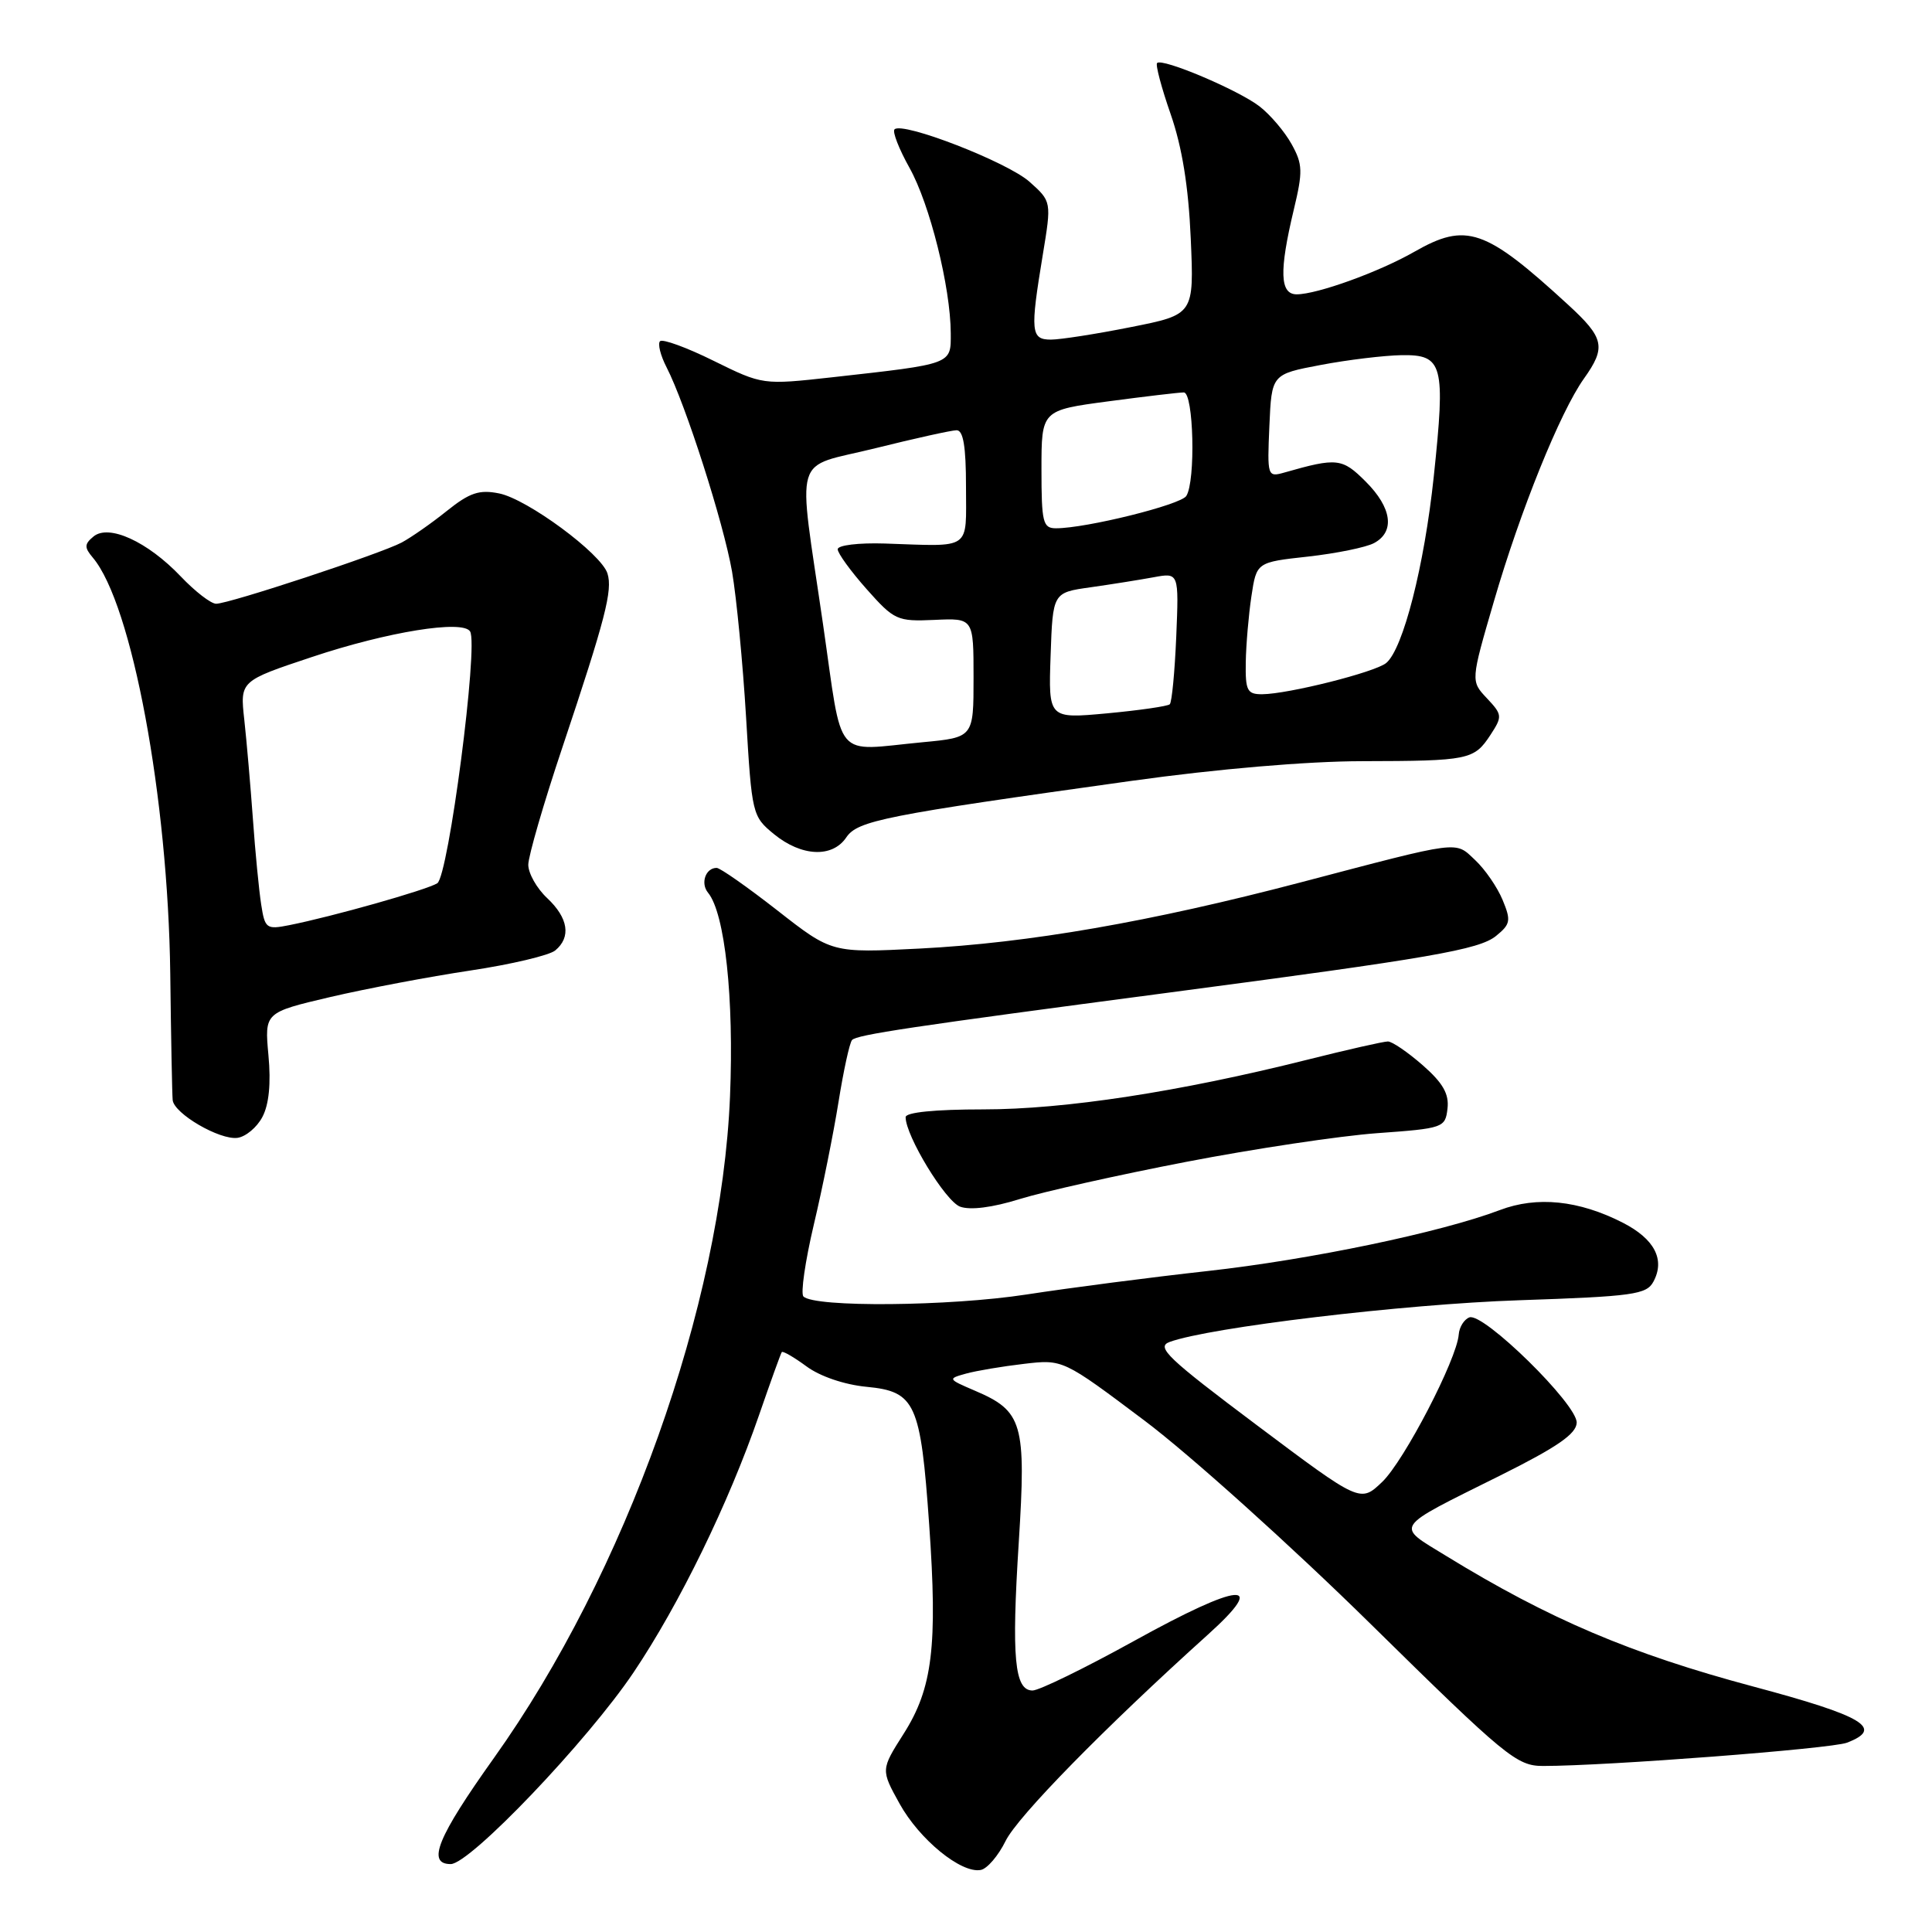 <?xml version="1.0" encoding="UTF-8" standalone="no"?>
<!DOCTYPE svg PUBLIC "-//W3C//DTD SVG 1.1//EN" "http://www.w3.org/Graphics/SVG/1.1/DTD/svg11.dtd" >
<svg xmlns="http://www.w3.org/2000/svg" xmlns:xlink="http://www.w3.org/1999/xlink" version="1.1" viewBox="0 0 256 256">
 <g >
 <path fill="currentColor"
d=" M 133.24 243.95 C 134.82 240.71 146.34 228.95 160.06 216.59 C 168.15 209.30 164.40 209.62 150.26 217.44 C 143.73 221.05 137.68 224.00 136.82 224.00 C 134.42 224.00 134.02 219.68 134.99 204.39 C 135.99 188.57 135.52 186.98 129.17 184.27 C 125.58 182.73 125.55 182.69 128.00 182.01 C 129.38 181.63 132.83 181.05 135.67 180.72 C 140.84 180.11 140.84 180.11 151.67 188.25 C 157.63 192.73 171.11 204.85 181.62 215.19 C 199.54 232.82 200.98 234.00 204.47 234.00 C 212.88 234.00 242.59 231.72 244.72 230.92 C 249.70 229.02 246.98 227.39 232.30 223.47 C 216.07 219.13 205.31 214.56 191.66 206.19 C 184.85 202.01 184.41 202.67 198.81 195.50 C 206.33 191.75 208.87 190.00 208.92 188.52 C 209.02 186.10 196.54 173.86 194.70 174.56 C 194.00 174.83 193.36 175.85 193.29 176.83 C 193.04 180.12 186.06 193.57 183.15 196.36 C 180.25 199.13 180.25 199.13 166.56 188.86 C 154.71 179.97 153.15 178.49 154.97 177.82 C 160.19 175.89 186.02 172.80 201.29 172.29 C 216.43 171.78 218.18 171.53 219.09 169.82 C 220.66 166.90 219.23 164.16 215.02 162.01 C 209.20 159.04 203.67 158.47 198.74 160.34 C 190.92 163.30 173.61 166.91 160.00 168.42 C 152.57 169.24 141.78 170.64 136.00 171.53 C 125.82 173.10 107.92 173.26 106.46 171.79 C 106.07 171.41 106.69 167.13 107.83 162.29 C 108.98 157.46 110.45 150.12 111.11 146.00 C 111.77 141.88 112.57 138.19 112.90 137.81 C 113.51 137.11 120.66 136.04 155.00 131.51 C 189.57 126.95 195.98 125.84 198.23 124.02 C 200.15 122.46 200.24 121.98 199.10 119.24 C 198.41 117.57 196.78 115.20 195.48 113.98 C 192.74 111.41 193.85 111.27 172.27 116.94 C 152.46 122.14 136.30 124.95 121.86 125.69 C 110.22 126.28 110.22 126.28 103.01 120.64 C 99.04 117.54 95.42 115.00 94.96 115.00 C 93.49 115.00 92.79 117.04 93.82 118.29 C 96.06 121.02 97.27 132.26 96.73 145.30 C 95.59 172.95 82.91 208.45 65.45 232.94 C 57.96 243.45 56.51 247.00 59.72 247.00 C 62.28 247.00 77.86 230.67 83.96 221.59 C 90.03 212.56 96.55 199.18 100.58 187.50 C 102.10 183.10 103.45 179.35 103.59 179.16 C 103.73 178.98 105.20 179.83 106.86 181.05 C 108.64 182.37 111.89 183.48 114.83 183.76 C 121.30 184.38 121.99 185.91 123.12 202.00 C 124.25 218.13 123.57 223.71 119.74 229.73 C 116.71 234.50 116.71 234.50 119.20 239.00 C 121.83 243.75 127.35 248.26 129.95 247.78 C 130.80 247.63 132.28 245.90 133.24 243.95 Z  M 157.19 153.95 C 166.16 152.22 177.55 150.51 182.50 150.15 C 191.25 149.52 191.51 149.43 191.80 146.90 C 192.03 144.96 191.20 143.50 188.52 141.15 C 186.54 139.42 184.47 138.00 183.90 138.00 C 183.33 138.00 178.51 139.09 173.18 140.43 C 156.28 144.67 141.08 147.00 130.29 147.00 C 123.87 147.00 120.00 147.39 120.00 148.03 C 120.00 150.51 125.27 159.17 127.22 159.89 C 128.56 160.38 131.51 160.01 135.12 158.88 C 138.29 157.90 148.22 155.68 157.19 153.95 Z  M 34.77 148.00 C 35.64 146.36 35.92 143.55 35.57 139.83 C 35.05 134.16 35.05 134.16 43.77 132.11 C 48.57 130.99 56.92 129.41 62.32 128.60 C 67.72 127.79 72.79 126.59 73.57 125.94 C 75.70 124.18 75.31 121.64 72.50 119.00 C 71.12 117.71 70.00 115.72 70.00 114.58 C 70.01 113.43 72.04 106.42 74.53 99.00 C 80.22 81.99 81.20 78.21 80.49 75.98 C 79.66 73.35 69.86 66.12 66.13 65.38 C 63.51 64.85 62.23 65.28 59.21 67.70 C 57.17 69.34 54.47 71.22 53.22 71.89 C 50.41 73.38 30.36 80.00 28.64 80.00 C 27.95 80.00 25.84 78.37 23.95 76.38 C 19.55 71.76 14.41 69.41 12.39 71.09 C 11.17 72.10 11.16 72.54 12.30 73.89 C 17.49 80.04 22.26 105.70 22.56 129.00 C 22.66 137.53 22.81 145.07 22.88 145.76 C 23.05 147.56 29.12 151.09 31.47 150.77 C 32.56 150.62 34.05 149.38 34.77 148.00 Z  M 112.13 110.97 C 113.64 108.73 117.11 108.05 150.00 103.46 C 161.26 101.89 173.20 100.87 180.50 100.86 C 194.66 100.83 195.32 100.69 197.50 97.37 C 199.09 94.93 199.07 94.70 197.02 92.52 C 194.87 90.24 194.87 90.24 197.96 79.65 C 201.46 67.62 206.73 54.60 209.87 50.18 C 212.85 46.00 212.59 44.79 207.75 40.35 C 196.78 30.28 194.29 29.43 187.41 33.36 C 182.75 36.03 174.53 39.00 171.82 39.00 C 169.59 39.00 169.48 35.96 171.43 27.80 C 172.65 22.72 172.62 21.76 171.15 19.11 C 170.24 17.46 168.33 15.21 166.90 14.10 C 164.09 11.93 154.01 7.66 153.32 8.35 C 153.09 8.58 153.90 11.63 155.12 15.13 C 156.63 19.48 157.48 24.70 157.78 31.59 C 158.22 41.68 158.22 41.68 149.86 43.34 C 145.26 44.26 140.49 45.00 139.25 45.00 C 136.59 45.00 136.49 43.95 138.17 33.79 C 139.34 26.70 139.34 26.70 136.42 24.09 C 133.50 21.48 119.59 16.08 118.53 17.14 C 118.22 17.44 119.12 19.75 120.52 22.25 C 123.21 27.07 125.95 38.05 125.98 44.14 C 126.00 48.31 126.30 48.20 110.28 49.99 C 101.06 51.01 101.06 51.01 94.56 47.81 C 90.99 46.04 87.79 44.88 87.46 45.21 C 87.13 45.54 87.51 47.09 88.32 48.66 C 90.84 53.56 95.86 69.23 97.00 75.74 C 97.59 79.18 98.43 87.87 98.86 95.06 C 99.62 107.91 99.68 108.17 102.56 110.53 C 106.21 113.51 110.29 113.69 112.13 110.97 Z  M 34.61 119.86 C 34.32 118.01 33.82 112.90 33.51 108.50 C 33.19 104.10 32.68 98.19 32.37 95.37 C 31.80 90.23 31.80 90.23 41.35 87.05 C 51.36 83.71 61.33 82.10 62.29 83.67 C 63.42 85.49 59.42 116.12 57.94 117.04 C 56.50 117.93 44.06 121.45 38.32 122.59 C 35.31 123.19 35.10 123.04 34.61 119.86 Z  M 109.06 82.75 C 105.68 59.43 104.87 62.16 116.00 59.39 C 121.22 58.09 126.06 57.02 126.75 57.01 C 127.64 57.00 128.00 59.16 128.00 64.50 C 128.00 73.02 128.88 72.41 117.25 72.02 C 113.77 71.91 111.00 72.24 111.00 72.78 C 111.00 73.31 112.72 75.68 114.83 78.06 C 118.50 82.19 118.88 82.36 123.83 82.14 C 129.00 81.90 129.00 81.90 129.00 89.81 C 129.00 97.71 129.00 97.71 122.25 98.35 C 110.31 99.48 111.73 101.16 109.06 82.75 Z  M 139.21 86.88 C 139.50 78.52 139.50 78.52 144.50 77.82 C 147.25 77.43 151.01 76.83 152.86 76.49 C 156.21 75.87 156.21 75.87 155.86 84.35 C 155.66 89.02 155.28 93.05 155.00 93.32 C 154.72 93.58 150.99 94.12 146.71 94.52 C 138.92 95.24 138.92 95.24 139.21 86.88 Z  M 165.07 87.75 C 165.11 85.41 165.45 81.47 165.82 79.00 C 166.50 74.50 166.50 74.50 173.32 73.75 C 177.07 73.33 181.01 72.53 182.07 71.96 C 184.87 70.46 184.44 67.28 180.96 63.81 C 177.85 60.70 177.17 60.62 170.20 62.61 C 167.94 63.25 167.91 63.13 168.20 56.43 C 168.50 49.59 168.50 49.59 175.00 48.36 C 178.57 47.68 183.40 47.10 185.73 47.06 C 191.21 46.98 191.55 48.29 189.98 63.16 C 188.73 74.98 185.92 85.99 183.68 87.85 C 182.21 89.07 170.72 91.96 167.25 91.99 C 165.26 92.00 165.01 91.52 165.07 87.75 Z  M 138.00 62.18 C 138.00 54.36 138.00 54.36 146.86 53.18 C 151.74 52.53 156.24 52.00 156.86 52.00 C 158.16 52.00 158.45 63.75 157.19 65.72 C 156.45 66.89 143.92 70.00 139.93 70.00 C 138.19 70.00 138.00 69.25 138.00 62.18 Z "/>
</g>
</svg>